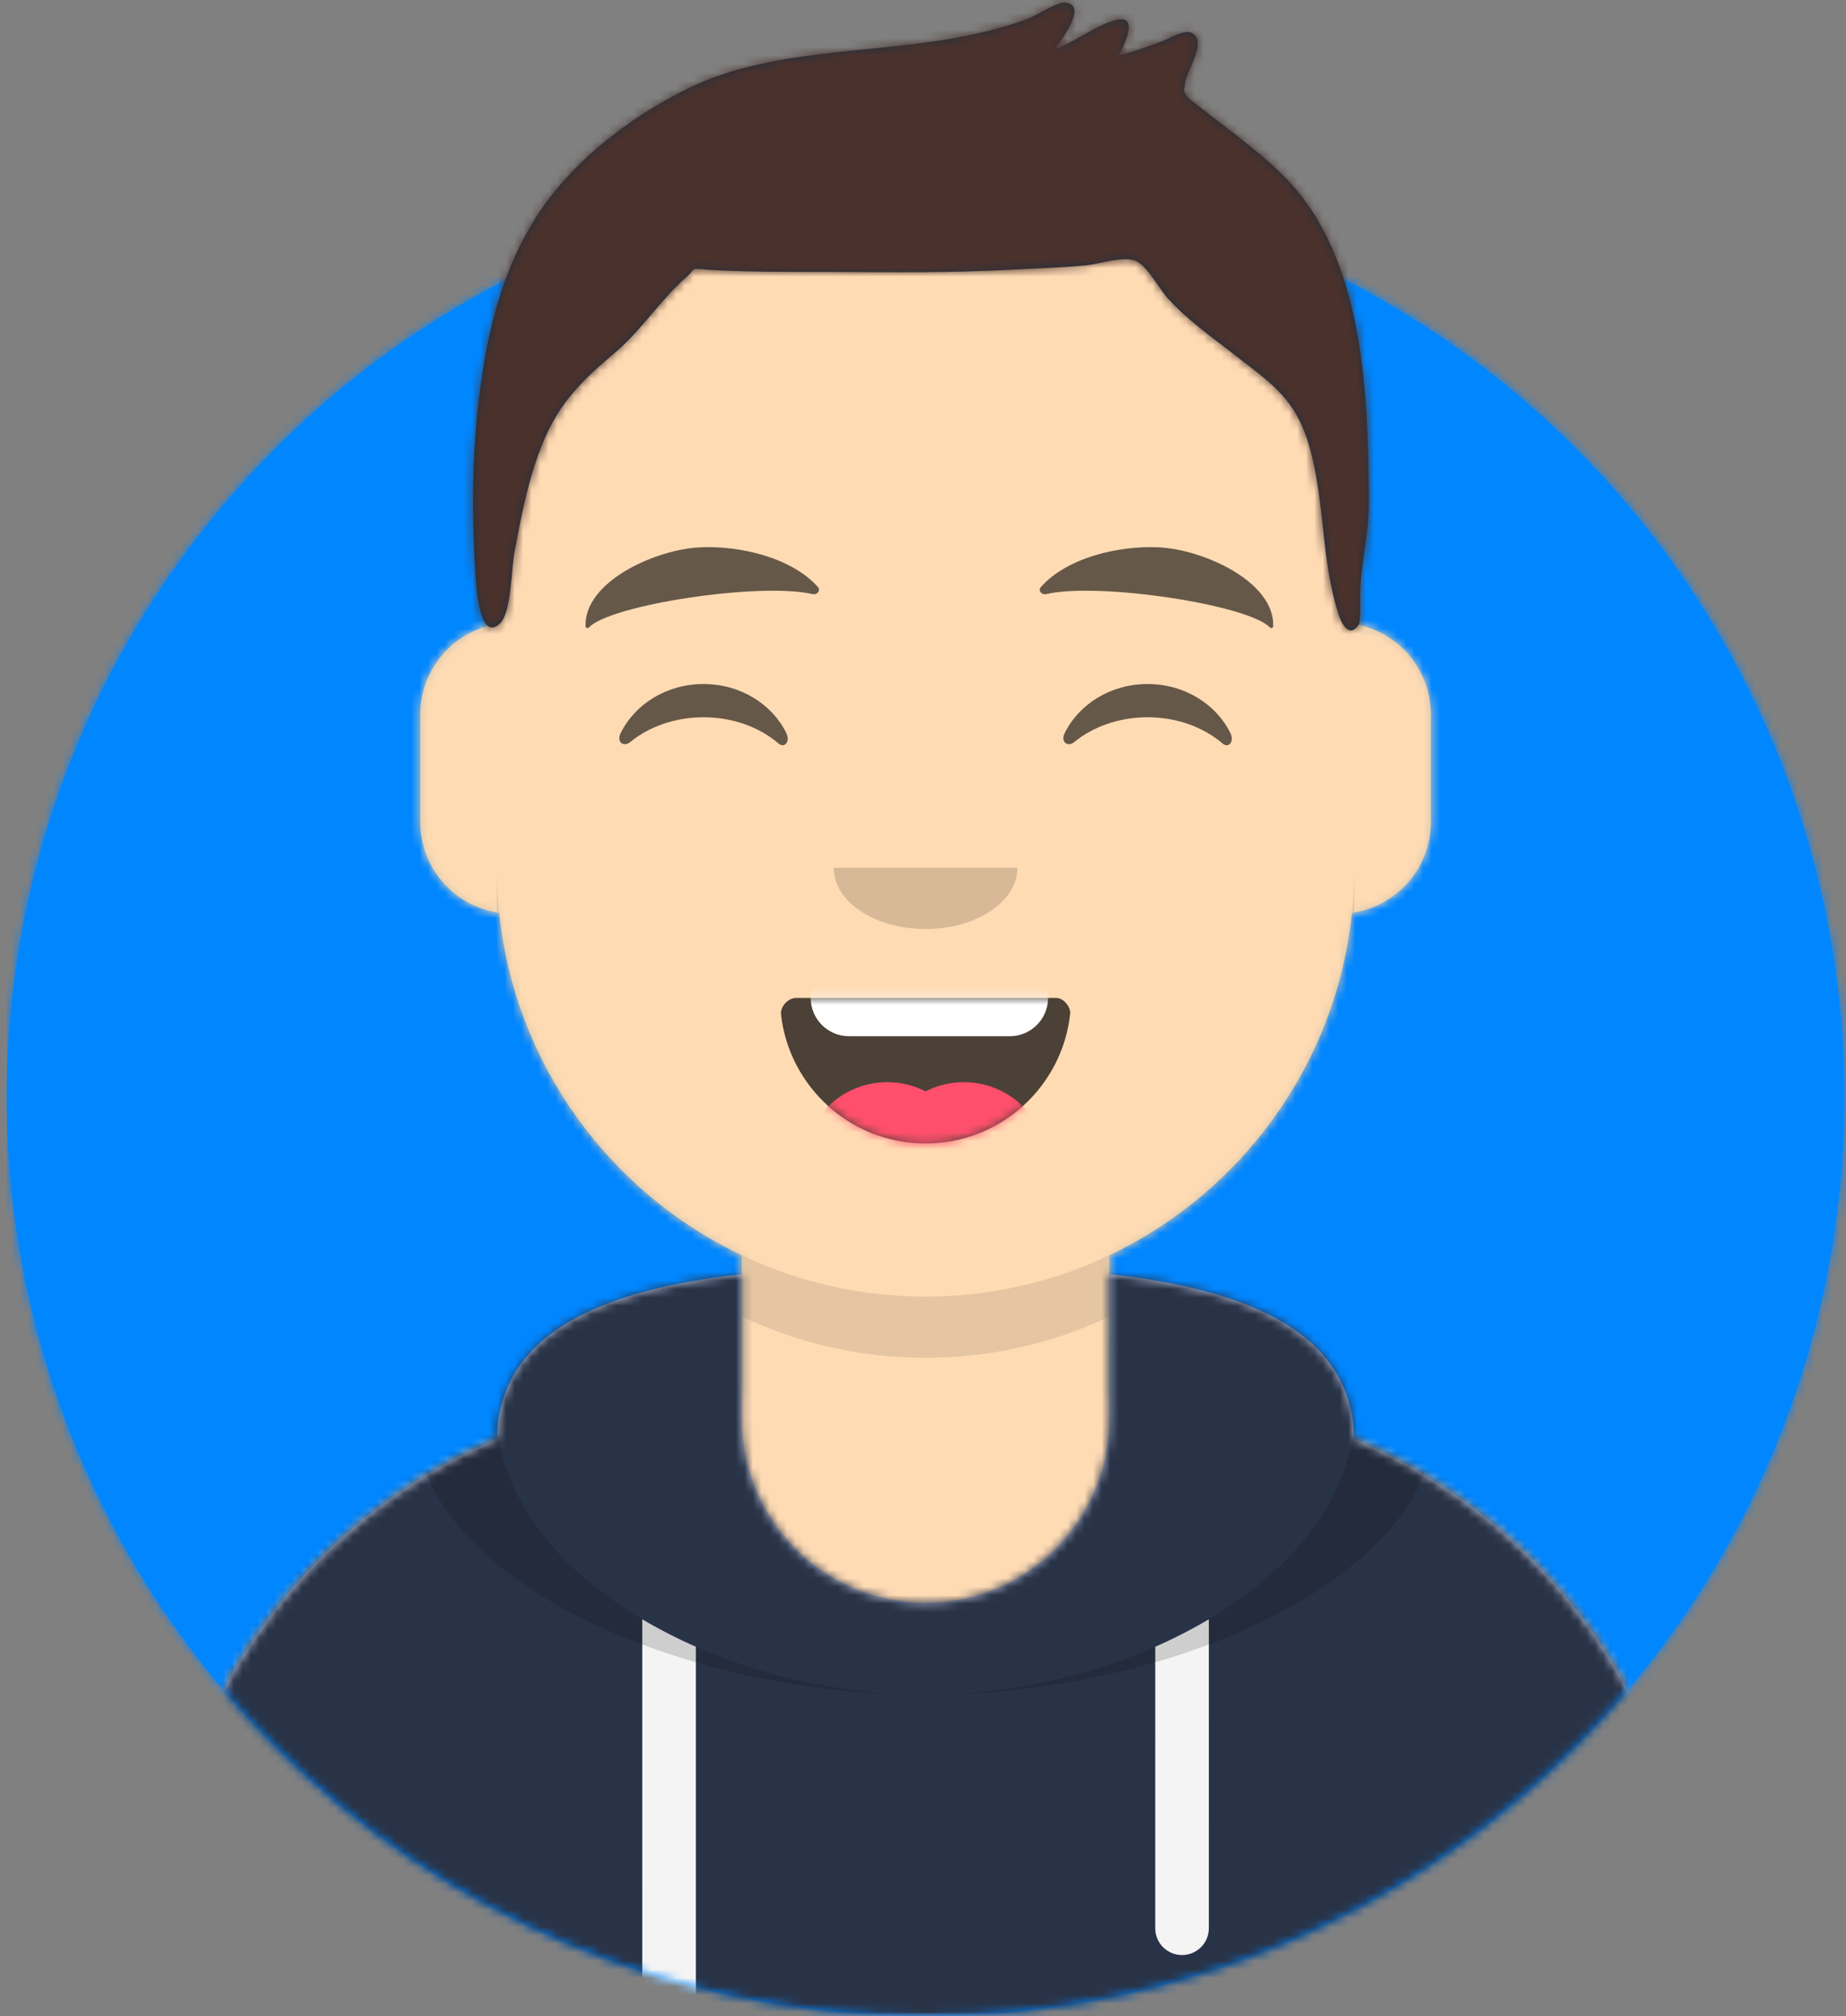 <?xml version="1.0" encoding="UTF-8"?>
<svg width="217px" height="237px" viewBox="0 0 217 237" version="1.1" xmlns="http://www.w3.org/2000/svg" xmlns:xlink="http://www.w3.org/1999/xlink">
    <rect x="0" y="0" width="217" height="237" fill="#808080" stroke="none"/>
    <!-- Generator: Sketch 59 (86127) - https://sketch.com -->
    <title>mf-avatar</title>
    <desc>Created with Sketch.</desc>
    <defs>
        <circle id="path-1" cx="108" cy="108" r="108"></circle>
        <path d="M-3.19744231e-14,144 L-3.19744231e-14,-1.42108547e-14 L237.6,-1.42108547e-14 L237.6,144 L226.8,144 C226.8,203.647 178.447,252 118.8,252 C59.153,252 10.8,203.647 10.8,144 L10.8,144 L-3.19744231e-14,144 Z" id="path-3"></path>
        <path d="M90,0 C117.835,-5.11323436e-15 140.4,22.565 140.4,50.4 L140.401,55.949 C145.508,56.807 149.4,61.249 149.4,66.6 L149.4,79.2 C149.4,84.647 145.367,89.152 140.125,89.893 C138.265,107.718 127.114,122.78 111.601,130.149 L111.6,146.7 L115.2,146.7 C150.988,146.7 180,175.712 180,211.5 L180,219.6 L0,219.6 L0,211.5 C-4.38277231e-15,175.712 29.012,146.7 64.8,146.7 L68.4,146.7 L68.4,130.15 C52.886,122.78 41.735,107.718 39.875,89.893 C34.633,89.152 30.6,84.647 30.6,79.2 L30.6,66.6 C30.6,61.249 34.492,56.806 39.6,55.949 L39.6,50.4 C39.6,22.565 62.165,5.11323436e-15 90,0 Z" id="path-5"></path>
        <path d="M140.401,11.764 C156.691,13.587 169.2,18.597 169.2,31.569 L169.194,31.18 C192.467,41.01 208.8,64.047 208.8,90.9 L208.8,99 L28.8,99 L28.8,90.9 C28.8,64.047 45.133,41.01 68.406,31.18 C68.653,18.496 81.073,13.568 97.2,11.764 L97.2,28.8 C97.2,40.729 106.871,50.4 118.8,50.4 C130.729,50.4 140.4,40.729 140.4,28.8 L140.4,28.8 Z" id="path-7"></path>
        <path d="M31.606,13.615 C32.558,22.158 39.803,28.8 48.6,28.8 C57.424,28.8 64.687,22.117 65.603,13.536 C65.676,12.845 64.905,11.7 63.938,11.7 C50.534,11.7 40.264,11.7 33.378,11.7 C32.406,11.7 31.511,12.761 31.606,13.615 Z" id="path-9"></path>
        <rect id="path-11" x="0" y="0" width="237.6" height="252"></rect>
        <path d="M118.135,20.928 C115.651,18.39 112.767,16.236 109.962,14.076 C109.343,13.6 108.715,13.135 108.109,12.641 C107.972,12.528 106.563,11.519 106.394,11.148 C105.988,10.254 106.224,10.95 106.28,9.884 C106.35,8.535 109.1,4.727 107.048,3.854 C106.146,3.47 104.536,4.492 103.67,4.83 C101.977,5.49 100.263,6.054 98.512,6.54 C99.351,4.869 100.95,1.524 97.944,2.419 C95.603,3.116 93.421,4.91 91.068,5.753 C91.847,4.477 94.96,0.523 92.147,0.302 C91.271,0.233 88.724,1.875 87.782,2.226 C84.959,3.275 82.075,3.953 79.111,4.487 C69.033,6.304 57.248,5.786 47.923,10.374 C40.735,13.911 33.636,19.4 29.484,26.389 C25.481,33.125 23.984,40.498 23.146,48.217 C22.532,53.882 22.482,59.738 22.769,65.424 C22.863,67.287 23.073,75.874 25.779,73.273 C27.127,71.978 27.117,66.745 27.457,64.974 C28.133,61.451 28.783,57.911 29.91,54.5 C31.895,48.49 34.238,45.687 39.184,41.547 C42.359,38.89 44.588,35.3 47.625,32.62 C48.99,31.416 47.949,31.542 50.143,31.7 C51.616,31.806 53.097,31.846 54.574,31.885 C57.99,31.974 61.412,31.951 64.829,31.963 C71.711,31.988 78.561,32.085 85.437,31.725 C88.492,31.565 91.556,31.478 94.603,31.195 C96.306,31.038 99.326,29.947 100.728,30.78 C102.01,31.543 103.342,34.034 104.263,35.054 C106.438,37.464 109.032,39.305 111.576,41.282 C116.881,45.403 119.559,46.98 121.17,53.421 C122.775,59.838 122.325,65.791 124.312,72.106 C124.662,73.217 125.586,75.13 126.726,73.415 C126.937,73.096 126.883,71.345 126.883,70.337 C126.883,66.27 127.913,63.218 127.9,59.123 C127.849,46.674 127.447,30.442 118.135,20.928 Z" id="path-13"></path>
    </defs>
    <g id="Website" stroke="none" stroke-width="1" fill="none" fill-rule="evenodd">
        <g id="mf-avatar" transform="translate(-10, -15)">
            <g id="Circle" transform="translate(10.8, 36)">
                <mask id="mask-2" fill="white">
                    <use xlink:href="#path-1"></use>
                </mask>
                <use id="Circle-Background" fill="#0086ff" xlink:href="#path-1"></use>
                <g id="🖍-Circle-Color" mask="url(#mask-2)" fill="#0086ff">
                    <rect id="🖍Color" x="0" y="0" width="216.445" height="216"></rect>
                </g>
            </g>
            <mask id="mask-4" fill="white">
                <use xlink:href="#path-3"></use>
            </mask>
            <g id="Mask"></g>
            <g id="Avataaar" mask="url(#mask-4)">
                <g id="Body" transform="translate(28.8, 32.4)">
                    <mask id="mask-6" fill="white">
                        <use xlink:href="#path-5"></use>
                    </mask>
                    <use fill="#D0C6AC" xlink:href="#path-5"></use>
                    <g id="Skin/👶🏻-05-Pale" mask="url(#mask-6)" fill="#FFDBB4">
                        <g transform="translate(-28.8, 0)" id="Color">
                            <rect x="0" y="0" width="238.384" height="220.355"></rect>
                        </g>
                    </g>
                    <path d="M39.6,84.6 C39.6,112.435 62.165,135 90,135 C117.835,135 140.4,112.435 140.4,84.6 L140.4,84.6 L140.4,91.8 C140.4,119.635 117.835,142.2 90,142.2 C62.165,142.2 39.6,119.635 39.6,91.8 Z" id="Neck-Shadow" fill-opacity="0.1" fill="#000000" mask="url(#mask-6)"></path>
                </g>
                <g id="Clothing/Hoodie" transform="translate(0, 153)">
                    <mask id="mask-8" fill="white">
                        <use xlink:href="#path-7"></use>
                    </mask>
                    <use id="Hoodie" fill="#B7C1DB" fill-rule="evenodd" xlink:href="#path-7"></use>
                    <g id="Color/Palette/Slate" mask="url(#mask-8)" fill="#293347" fill-rule="evenodd">
                        <rect id="🖍Color" x="0" y="0" width="238.491" height="99"></rect>
                    </g>
                    <path d="M91.8,55.565 L91.8,99 L85.5,99 L85.499,52.335 C87.483,53.514 89.592,54.594 91.8,55.565 Z M152.101,52.334 L152.1,88.65 C152.1,90.39 150.69,91.8 148.95,91.8 C147.21,91.8 145.8,90.39 145.8,88.65 L145.801,55.565 C148.009,54.594 150.118,53.513 152.101,52.334 Z" id="Straps" fill="#F4F4F4" fill-rule="evenodd" mask="url(#mask-8)"></path>
                    <path d="M155.733,11.451 C169.28,14.013 178.65,19.118 178.65,29.077 C178.65,46.818 148.916,61.2 118.8,61.2 C88.684,61.2 58.95,46.818 58.95,29.077 C58.95,19.118 68.32,14.013 81.867,11.451 C73.689,14.466 68.4,19.534 68.4,27.969 C68.4,46.322 93.439,61.2 118.8,61.2 C144.161,61.2 169.2,46.322 169.2,27.969 C169.2,19.71 164.13,14.679 156.241,11.642 Z" id="Shadow" fill-opacity="0.16" fill="#000000" fill-rule="evenodd" mask="url(#mask-8)"></path>
                </g>
                <g id="Face" transform="translate(68.4, 73.8)">
                    <g id="Mouth/Smile" transform="translate(1.8, 46.8)">
                        <mask id="mask-10" fill="white">
                            <use xlink:href="#path-9"></use>
                        </mask>
                        <use id="Mouth" fill-opacity="0.7" fill="#000000" fill-rule="evenodd" xlink:href="#path-9"></use>
                        <path d="M39.6,1.8 L58.5,1.8 C60.985,1.8 63,3.815 63,6.3 L63,11.7 C63,14.185 60.985,16.2 58.5,16.2 L39.6,16.2 C37.115,16.2 35.1,14.185 35.1,11.7 L35.1,6.3 C35.1,3.815 37.115,1.8 39.6,1.8 Z" id="Teeth" fill="#FFFFFF" fill-rule="evenodd" mask="url(#mask-10)"></path>
                        <g id="Tongue" stroke-width="1" fill-rule="evenodd" mask="url(#mask-10)" fill="#FF4F6D">
                            <g transform="translate(34.2, 21.6)">
                                <circle cx="9.9" cy="9.9" r="9.9"></circle>
                                <circle cx="18.9" cy="9.9" r="9.9"></circle>
                            </g>
                        </g>
                    </g>
                    <g id="Nose/Default" transform="translate(25.2, 36)" fill="#000000" fill-opacity="0.16">
                        <path d="M14.4,7.2 C14.4,11.176 19.235,14.4 25.2,14.4 L25.2,14.4 C31.165,14.4 36,11.176 36,7.2" id="Nose"></path>
                    </g>
                    <g id="Eyes/Happy-😁" transform="translate(0, 7.2)" fill="#000000" fill-opacity="0.6">
                        <path d="M14.544,20.203 C16.206,16.784 19.948,14.4 24.298,14.4 C28.632,14.4 32.363,16.767 34.034,20.166 C34.53,21.176 33.824,22.003 33.112,21.39 C30.906,19.494 27.773,18.309 24.298,18.309 C20.931,18.309 17.886,19.421 15.694,21.214 C14.892,21.87 14.058,21.203 14.544,20.203 Z" id="Squint"></path>
                        <path d="M66.744,20.203 C68.406,16.784 72.148,14.4 76.498,14.4 C80.832,14.4 84.563,16.767 86.234,20.166 C86.73,21.176 86.024,22.003 85.312,21.39 C83.106,19.494 79.973,18.309 76.498,18.309 C73.131,18.309 70.086,19.421 67.894,21.214 C67.092,21.87 66.258,21.203 66.744,20.203 Z" id="Squint"></path>
                    </g>
                    <g id="Eyebrow/Natural/Default-Natural" fill="#000000" fill-opacity="0.6">
                        <path d="M23.435,5.589 C18.25,6.285 10.164,10.805 10.84,16.036 C10.862,16.207 11.121,16.261 11.233,16.118 C13.471,13.248 30.774,9.033 37.075,9.913 C37.652,9.994 38.032,9.399 37.639,9.027 C34.269,5.845 28.08,4.961 23.435,5.589" id="Eyebrow" transform="translate(24.3, 10.8) rotate(5) translate(-24.3, -10.8) "></path>
                        <path d="M76.535,5.589 C71.35,6.285 63.264,10.805 63.94,16.036 C63.962,16.207 64.221,16.261 64.333,16.118 C66.571,13.248 83.874,9.033 90.175,9.913 C90.752,9.994 91.132,9.399 90.739,9.027 C87.369,5.845 81.18,4.961 76.535,5.589" id="Eyebrow" transform="translate(77.4, 10.8) scale(-1, 1) rotate(5) translate(-77.4, -10.8) "></path>
                    </g>
                </g>
                <g id="Top">
                    <mask id="mask-12" fill="white">
                        <use xlink:href="#path-11"></use>
                    </mask>
                    <g id="Mask"></g>
                    <g mask="url(#mask-12)">
                        <g transform="translate(43, 15)">
                            <mask id="mask-14" fill="white">
                                <use xlink:href="#path-13"></use>
                            </mask>
                            <use id="Short-Hair" stroke="none" fill="#1F3140" fill-rule="evenodd" xlink:href="#path-13"></use>
                            <g id="Color/Hair/Brown-Dark" stroke="none" fill="none" mask="url(#mask-14)" fill-rule="evenodd">
                                <g transform="translate(-43.1, -15)" fill="#4A312C" id="Color">
                                    <rect x="0" y="0" width="239.107" height="252.406"></rect>
                                </g>
                            </g>
                        </g>
                    </g>
                </g>
            </g>
        </g>
    </g>
</svg>
